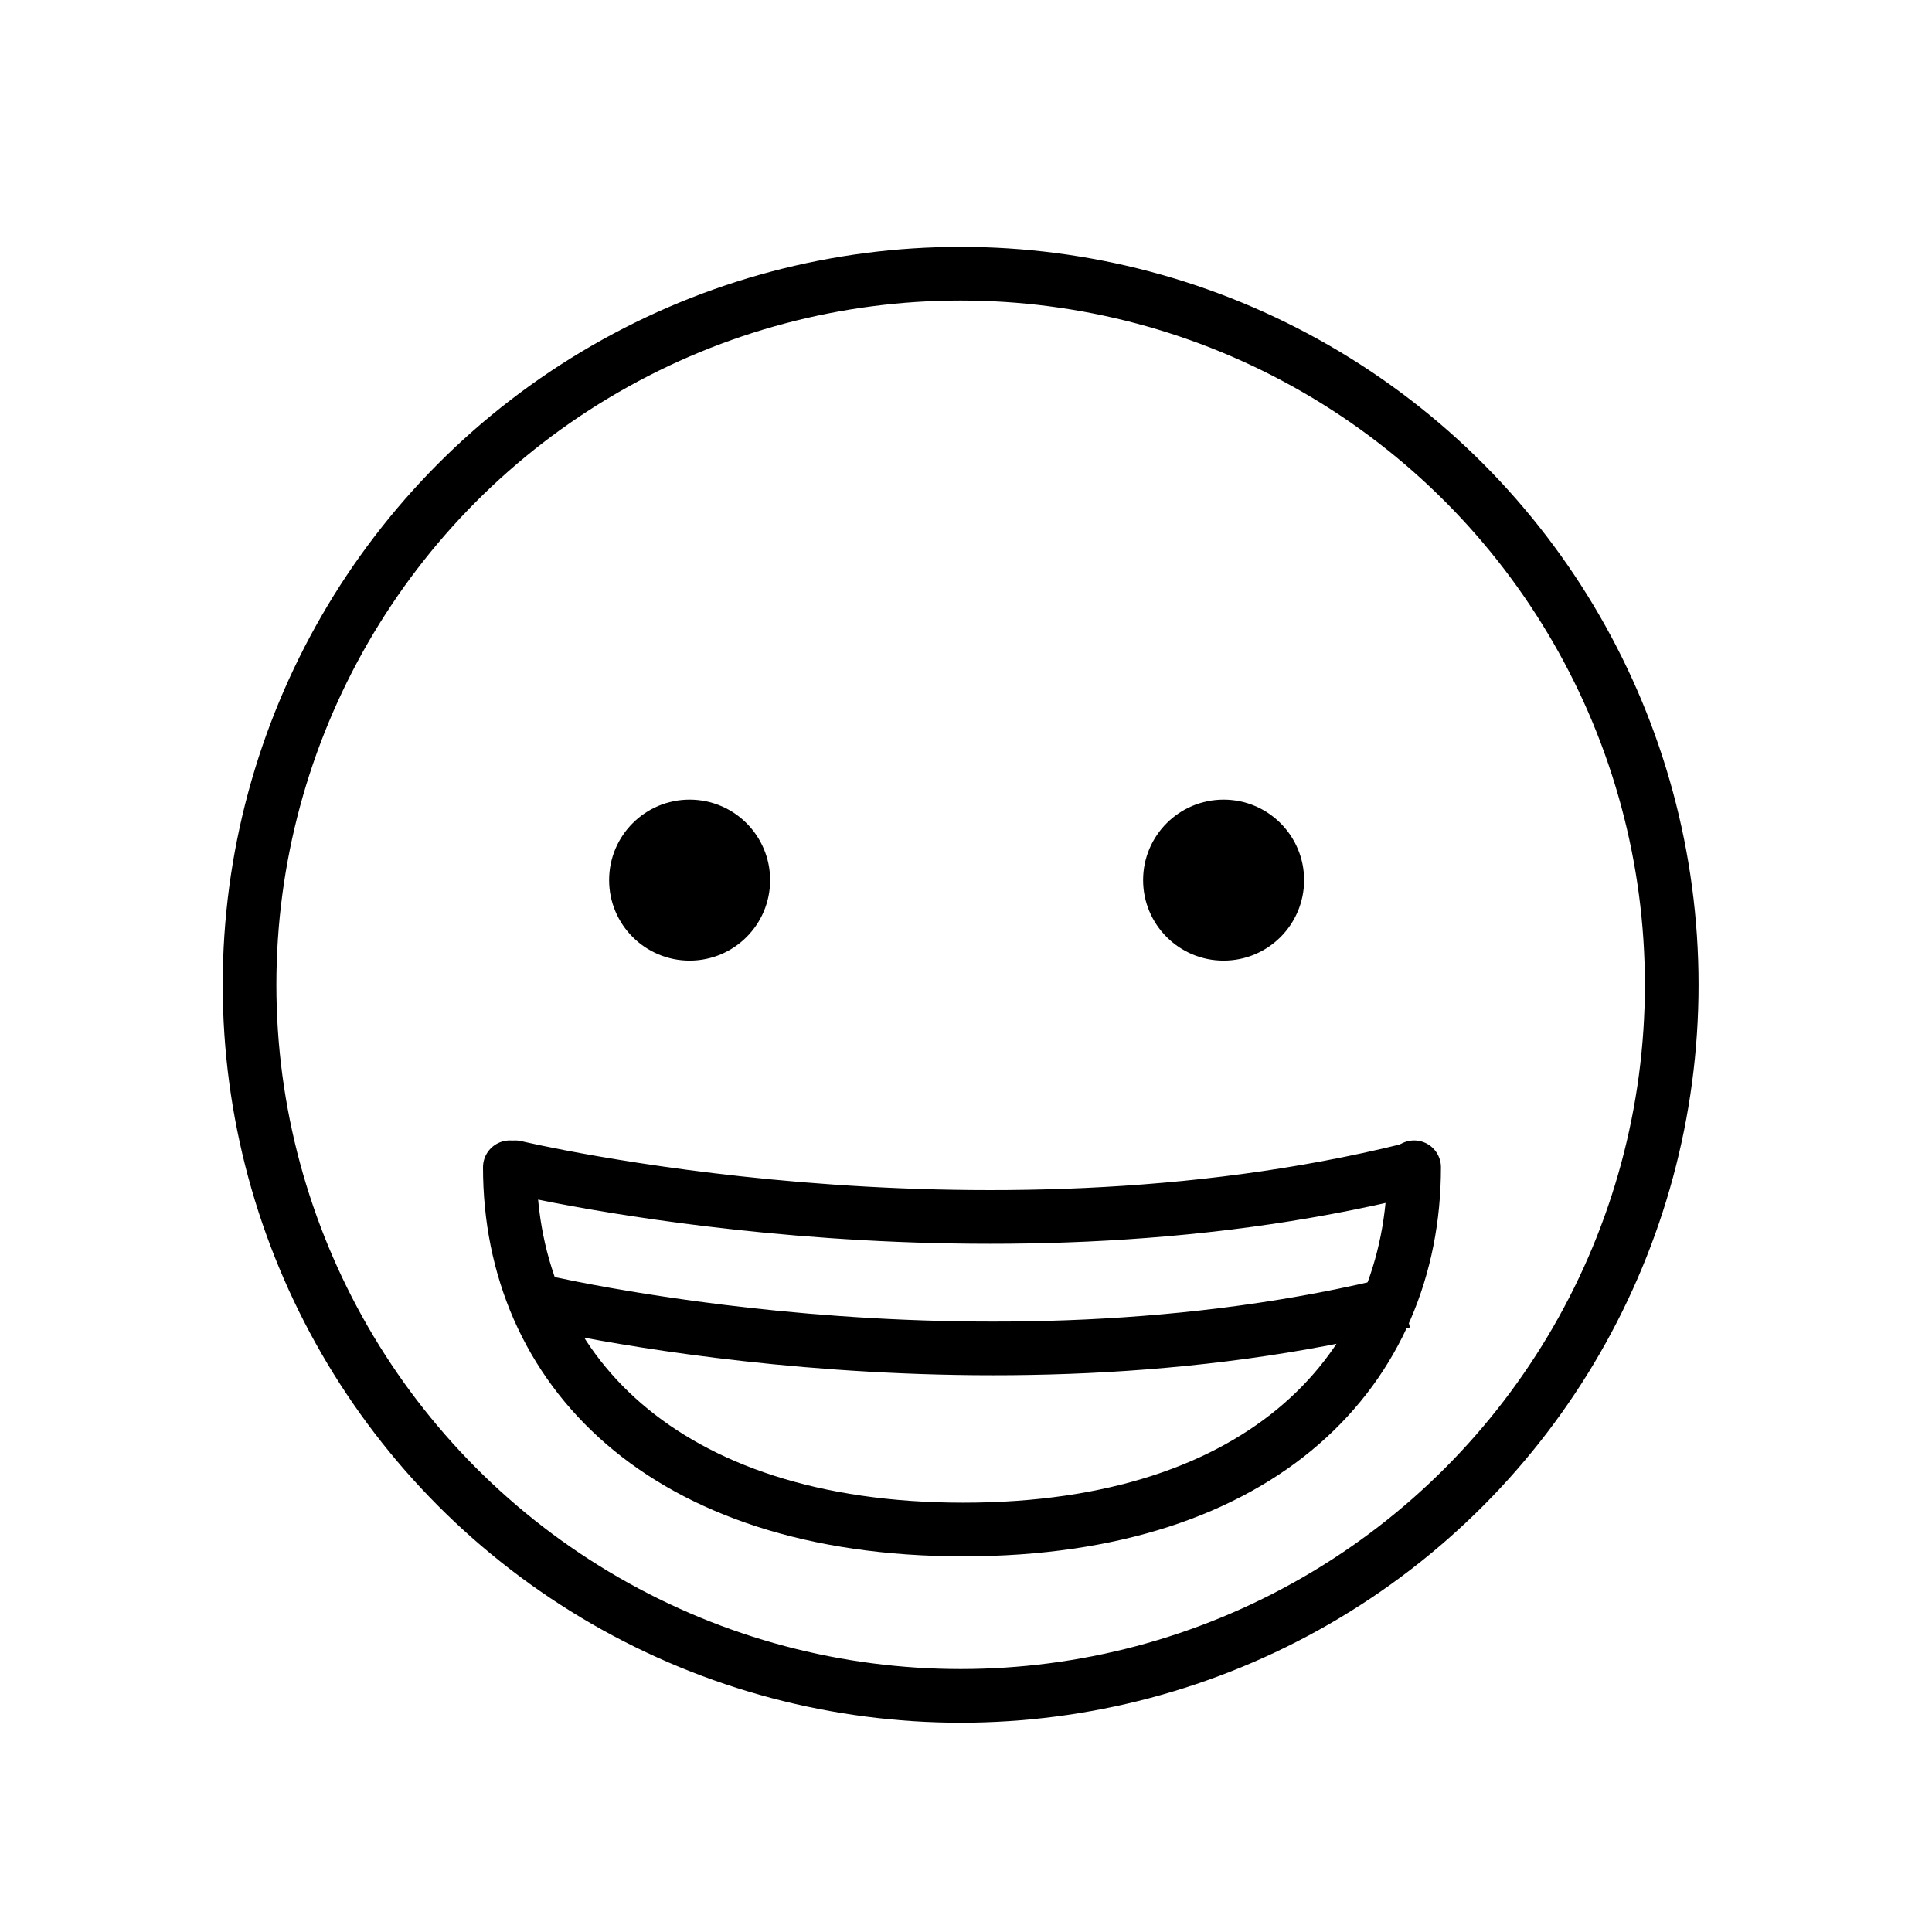 <?xml version="1.0" encoding="utf-8"?>
<!-- Generator: Adobe Illustrator 21.1.0, SVG Export Plug-In . SVG Version: 6.00 Build 0)  -->
<svg version="1.1" id="emoji" xmlns="http://www.w3.org/2000/svg" xmlns:xlink="http://www.w3.org/1999/xlink" x="0px" y="0px"
	 viewBox="0 0 72 72" enable-background="new 0 0 72 72" xml:space="preserve">
<g id="_xD83D__xDE00_">
	<circle fill="none" stroke="#FDE034" stroke-miterlimit="10" cx="35.8" cy="36.7" r="26.5"/>
	<path fill="none" stroke="#1F201F" stroke-width="2" stroke-linecap="round" stroke-linejoin="round" stroke-miterlimit="10" d="
		M52,46"/>
	<path fill="none" stroke="#1F201F" stroke-width="2" stroke-linecap="round" stroke-linejoin="round" stroke-miterlimit="10" d="
		M19.7,46"/>
	
		<circle fill="none" stroke="#000000" stroke-width="2" stroke-linecap="round" stroke-linejoin="round" stroke-miterlimit="10" cx="35.8" cy="36.7" r="26.5"/>
	<circle cx="25.7" cy="32.8" r="3"/>
	<circle cx="45.6" cy="32.8" r="3"/>
	<path fill="none" stroke="#000000" stroke-width="2" stroke-linecap="round" stroke-linejoin="round" stroke-miterlimit="10" d="
		M19.2,43.5c0,0,17.1,4.1,33.3,0.1"/>
	<path fill="none" stroke="#000000" stroke-width="2" stroke-linecap="round" stroke-linejoin="round" stroke-miterlimit="10" d="
		M52.7,43.5C52.7,51,47.1,57,35.9,57C24.7,57,19,51,19,43.5"/>
	<path fill="none" stroke="#000000" stroke-width="2" stroke-linejoin="round" stroke-miterlimit="10" d="M19.7,48.4
		c0,0,16.7,4.1,32.6,0.1"/>
	<path fill="none" stroke="#1F201F" stroke-width="2" stroke-linecap="round" stroke-linejoin="round" stroke-miterlimit="10" d="
		M19.7,46"/>
</g>
</svg>
